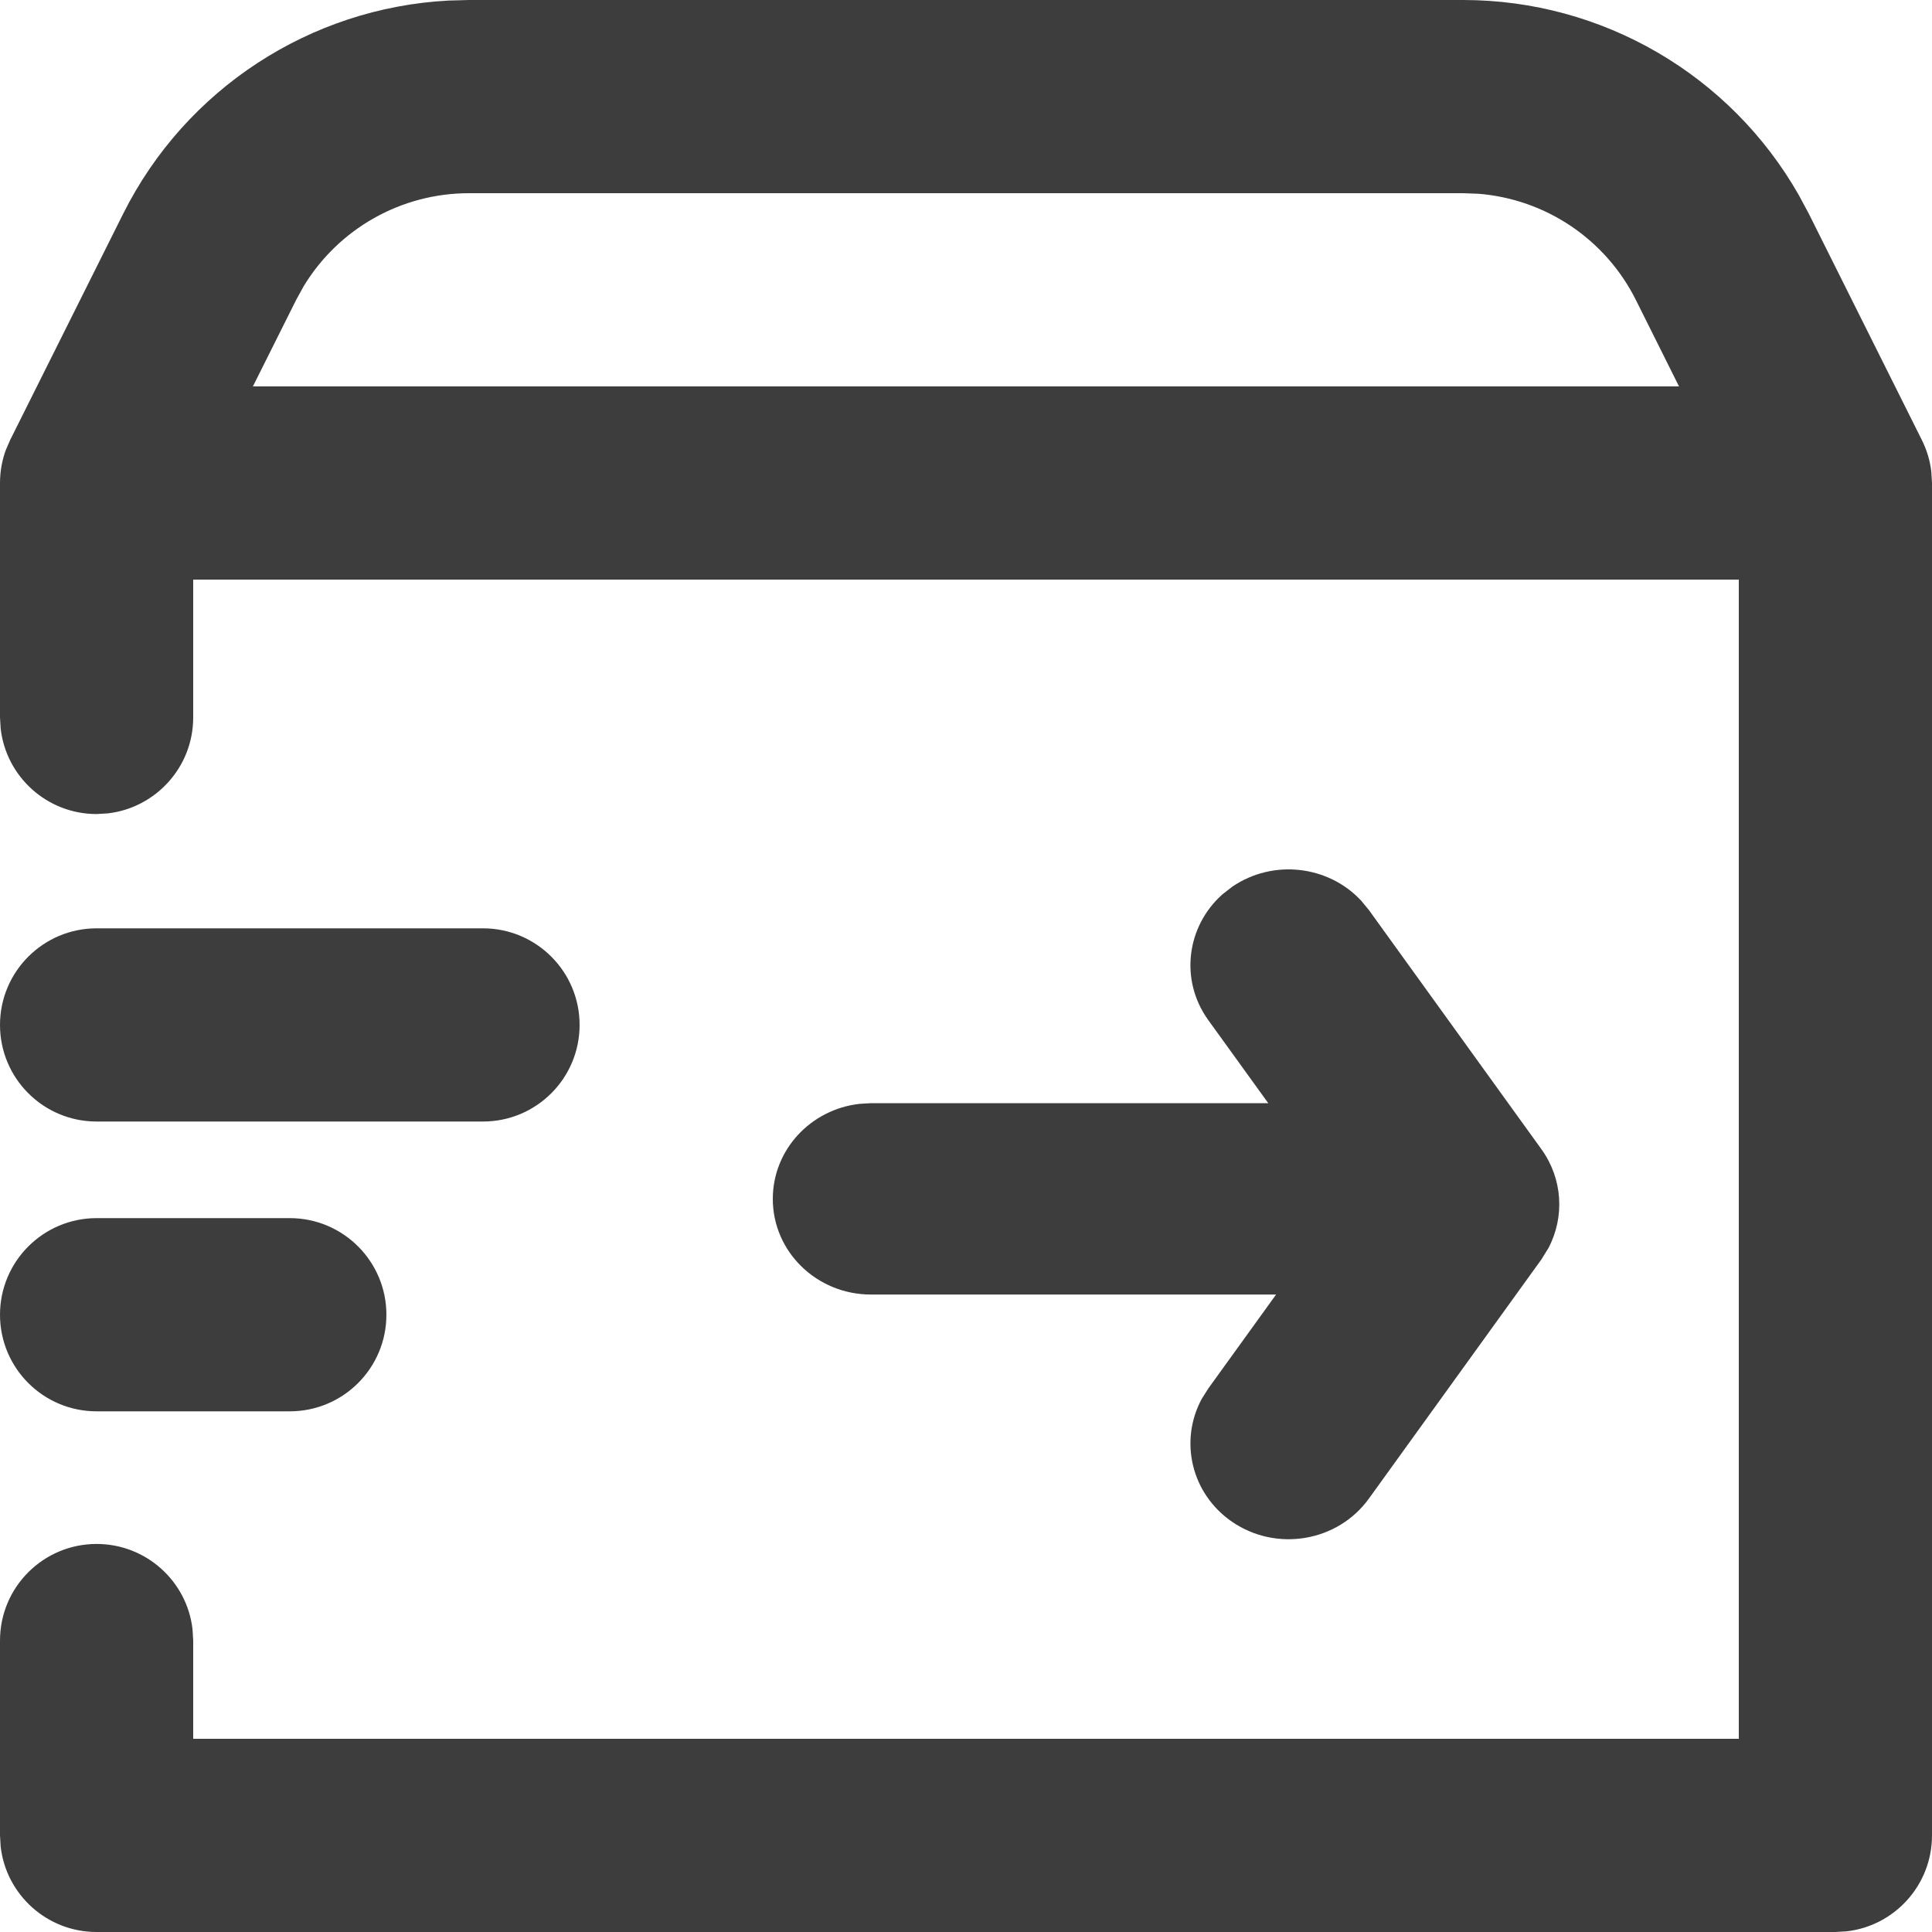 <?xml version="1.0" encoding="UTF-8"?>
<svg width="20px" height="20px" viewBox="0 0 20 20" version="1.1" xmlns="http://www.w3.org/2000/svg" xmlns:xlink="http://www.w3.org/1999/xlink">
    <title>发货</title>
    <defs>
        <filter color-interpolation-filters="auto" id="filter-1">
            <feColorMatrix in="SourceGraphic" type="matrix" values="0 0 0 0 0 0 0 0 0 0 0 0 0 0 0 0 0 0 1 0"></feColorMatrix>
        </filter>
    </defs>
    <g id="v1.5.0" stroke="none" stroke-width="1" fill="none" fill-rule="evenodd">
        <g id="发货" filter="url(#filter-1)">
            <g>
                <path d="M15.146,0 C16.589,0 17.914,0.776 18.622,2.021 L18.724,2.211 L19.894,4.553 C19.946,4.657 19.98,4.769 19.993,4.884 L20,5 L20,19 C20,19.513 19.614,19.936 19.117,19.993 L19,20 L1,20 C0.487,20 0.064,19.614 0.007,19.117 L0,19 L0,16.983 C0,16.43 0.448,15.983 1,15.983 C1.513,15.983 1.936,16.369 1.993,16.866 L2,16.983 L2,18 L18,18 L18,6 L18,6 L2,6 L2,7.427 C2,7.939 1.614,8.362 1.117,8.42 L1,8.427 C0.487,8.427 0.064,8.041 0.007,7.543 L0,7.427 L0,5 C0,4.884 0.02,4.768 0.06,4.659 L0.106,4.553 L1.276,2.211 C1.922,0.921 3.209,0.083 4.639,0.006 L4.854,0 L15.146,0 Z M14.091,9.324 L14.171,9.421 L15.957,11.897 C16.176,12.201 16.2,12.595 16.03,12.919 L15.957,13.037 L14.171,15.513 C13.848,15.961 13.214,16.068 12.755,15.754 C12.331,15.463 12.205,14.915 12.441,14.48 L12.508,14.374 L13.21,13.401 L9.016,13.401 C8.455,13.401 8,12.958 8,12.411 C8,11.903 8.392,11.484 8.898,11.427 L9.016,11.42 L13.129,11.42 L12.508,10.56 C12.21,10.147 12.282,9.589 12.655,9.258 L12.755,9.18 C13.179,8.89 13.752,8.959 14.091,9.324 Z M3,12.61 C3.552,12.61 4,13.058 4,13.61 C4,14.163 3.552,14.61 3,14.61 L1,14.61 C0.448,14.61 6.76353751e-17,14.163 0,13.61 C-6.76353751e-17,13.058 0.448,12.61 1,12.61 L3,12.61 Z M5,9.61 C5.552,9.61 6,10.058 6,10.61 C6,11.163 5.552,11.61 5,11.61 L1,11.61 C0.448,11.61 6.76353751e-17,11.163 0,10.61 C-6.76353751e-17,10.058 0.448,9.61 1,9.61 L5,9.61 Z M15.146,2 L4.854,2 C4.151,2 3.503,2.369 3.143,2.964 L3.065,3.106 L2.618,4 L17.381,4 L16.935,3.106 C16.62,2.476 16.001,2.062 15.307,2.006 L15.146,2 Z" id="形状结合" fill="#3D3D3D" fill-rule="nonzero"></path>
            </g>
        </g>
    </g>
</svg>